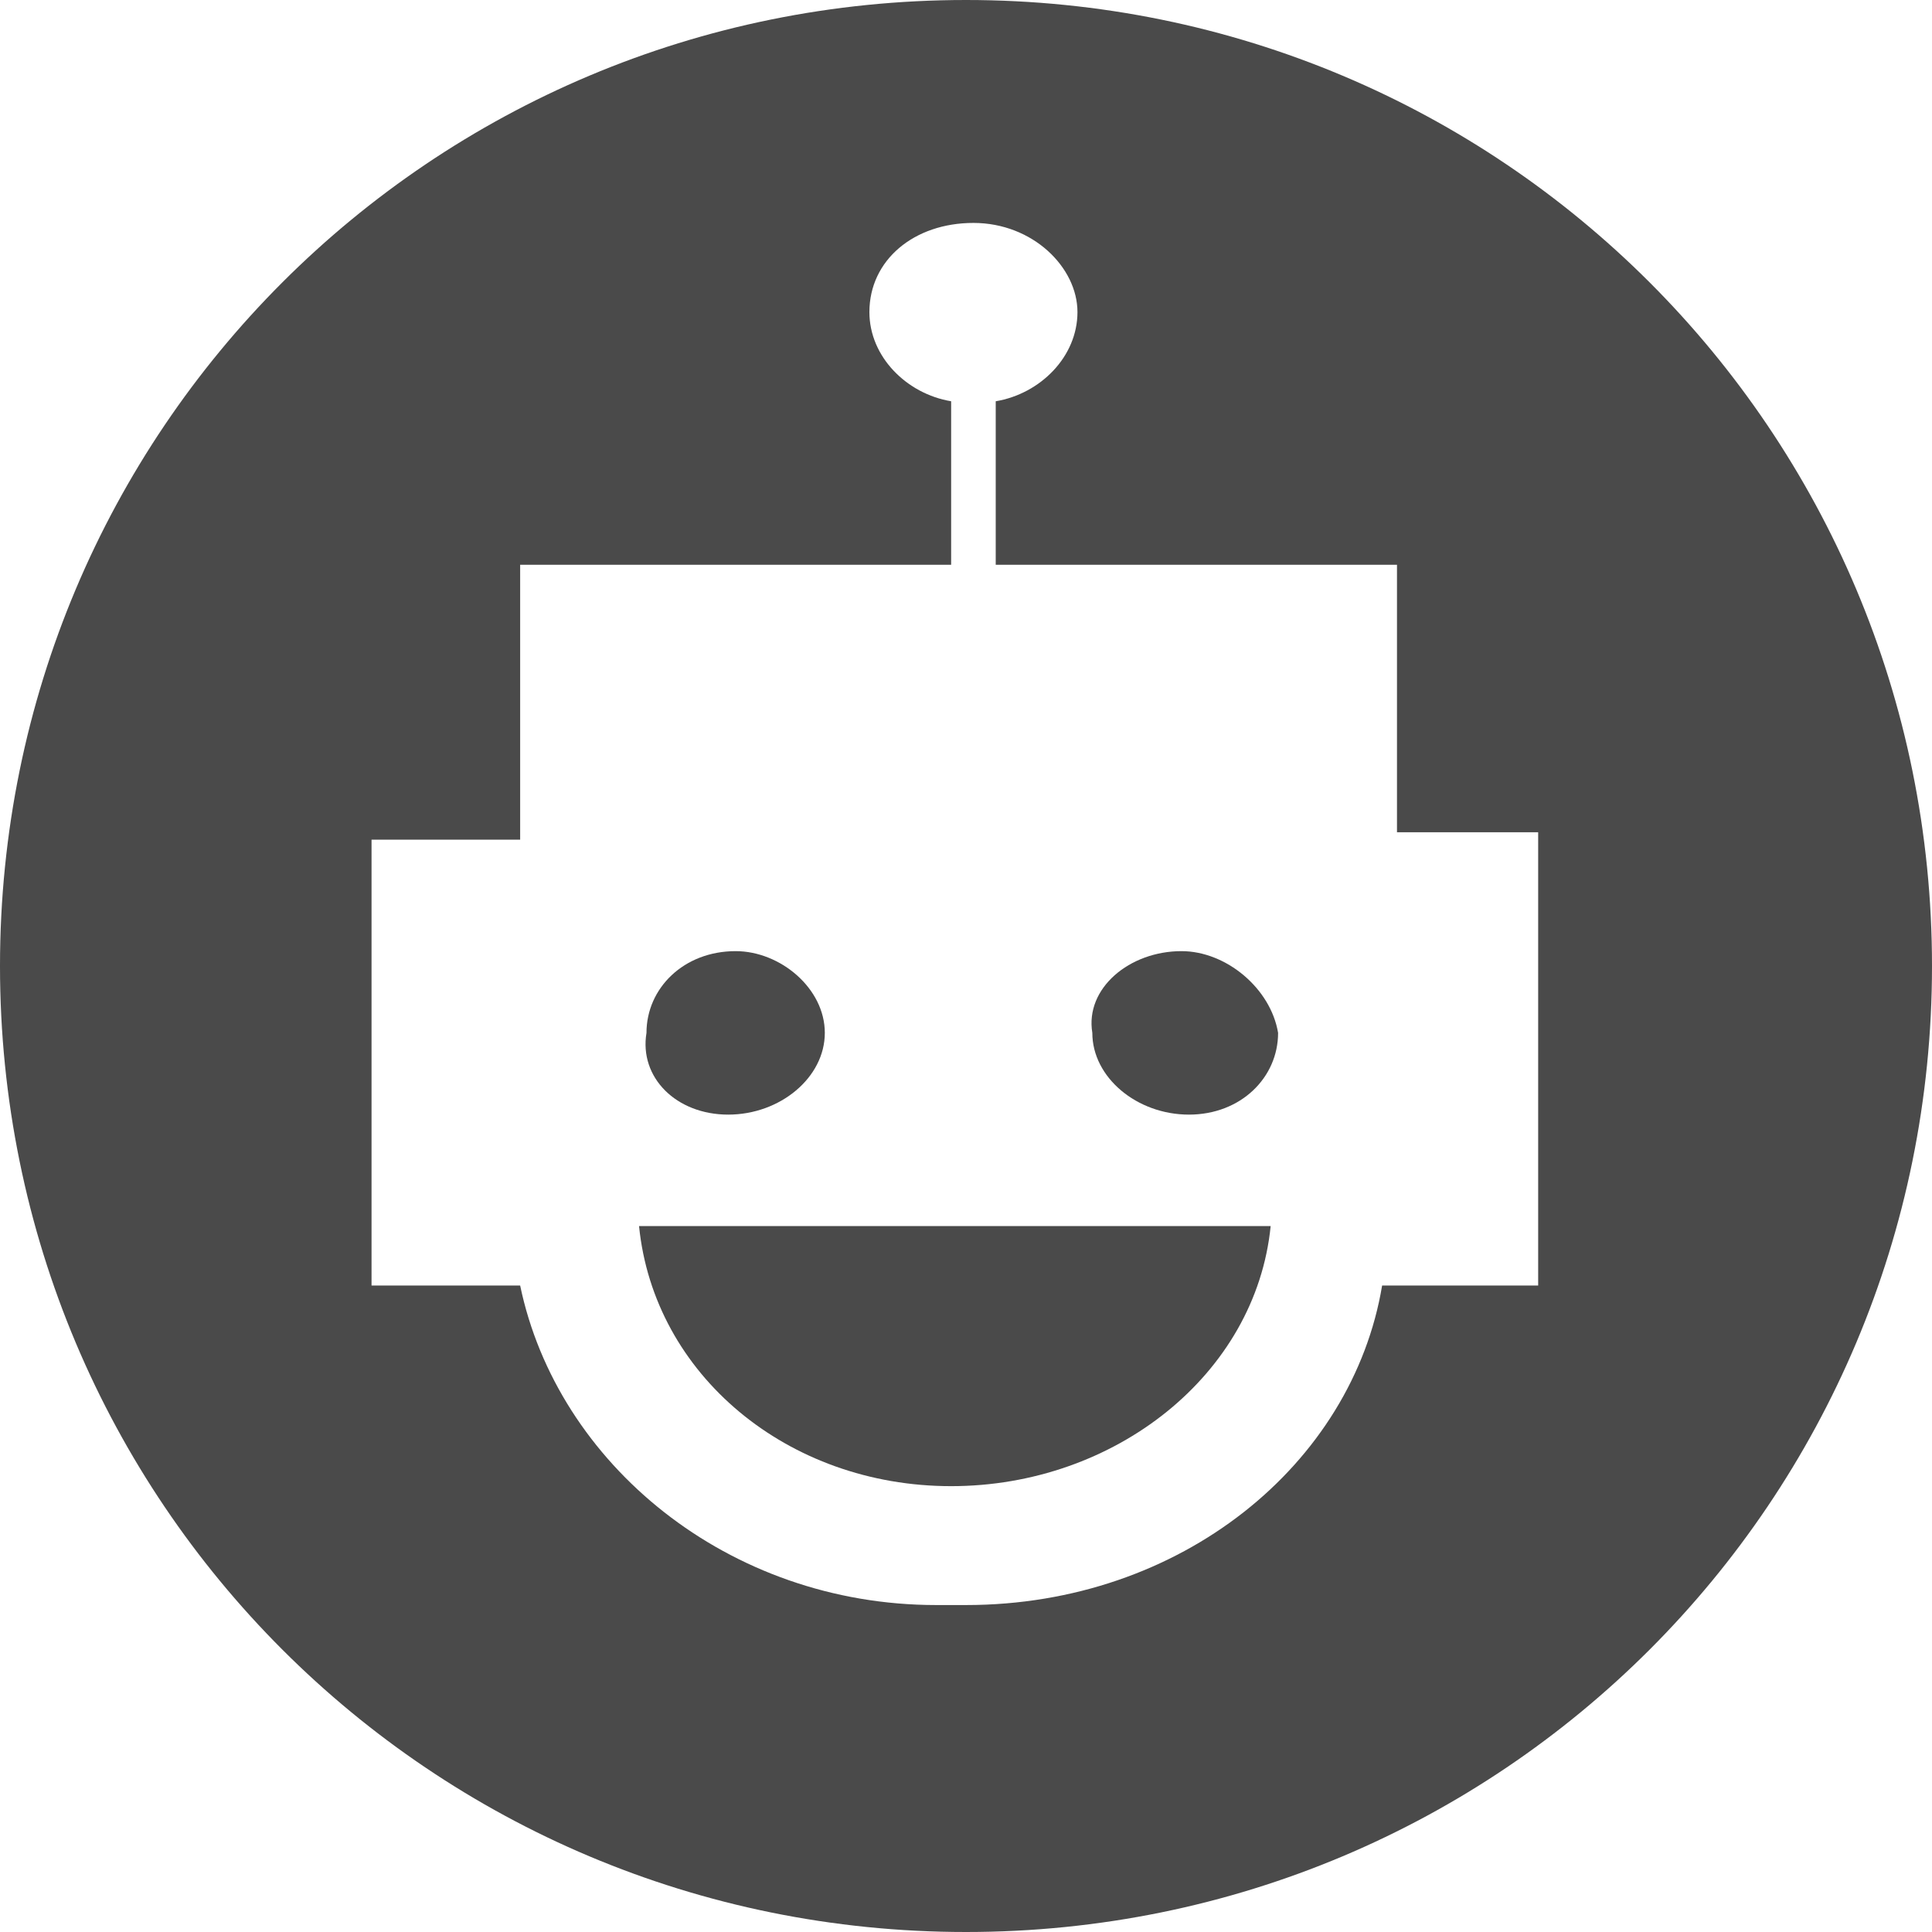 <svg id="Layer_1" xmlns="http://www.w3.org/2000/svg" viewBox="0 0 26 26"><style>.st0{fill-rule:evenodd;clip-rule:evenodd;fill:#4a4a4a}</style><path class="st0" d="M15.9 12.8c-.7 0-1.3.5-1.2 1.1 0 .6.6 1.1 1.3 1.1.7 0 1.2-.5 1.2-1.1-.1-.6-.7-1.1-1.3-1.1M12.8 20c2.2 0 4.1-1.5 4.3-3.5H8.6c.2 2 2 3.5 4.2 3.5m-3-5c.7 0 1.3-.5 1.3-1.1 0-.6-.6-1.1-1.2-1.1-.7 0-1.2.5-1.2 1.1-.1.6.4 1.1 1.1 1.1"/><path class="st0" d="M20.6 17.3h-2c-.4 2.4-2.7 4.3-5.6 4.3h-.4c-2.8 0-5.1-1.9-5.6-4.3H5v-6h2V7.6h5.8V5.4c-.6-.1-1.1-.6-1.1-1.2 0-.7.6-1.2 1.4-1.2s1.4.6 1.4 1.2-.5 1.1-1.1 1.2v2.2h5.4v3.6h1.9v6.1zM13 0C5.8 0 0 5.8 0 13s5.8 13 13 13 13-5.8 13-13S20.2 0 13 0z"/></svg>